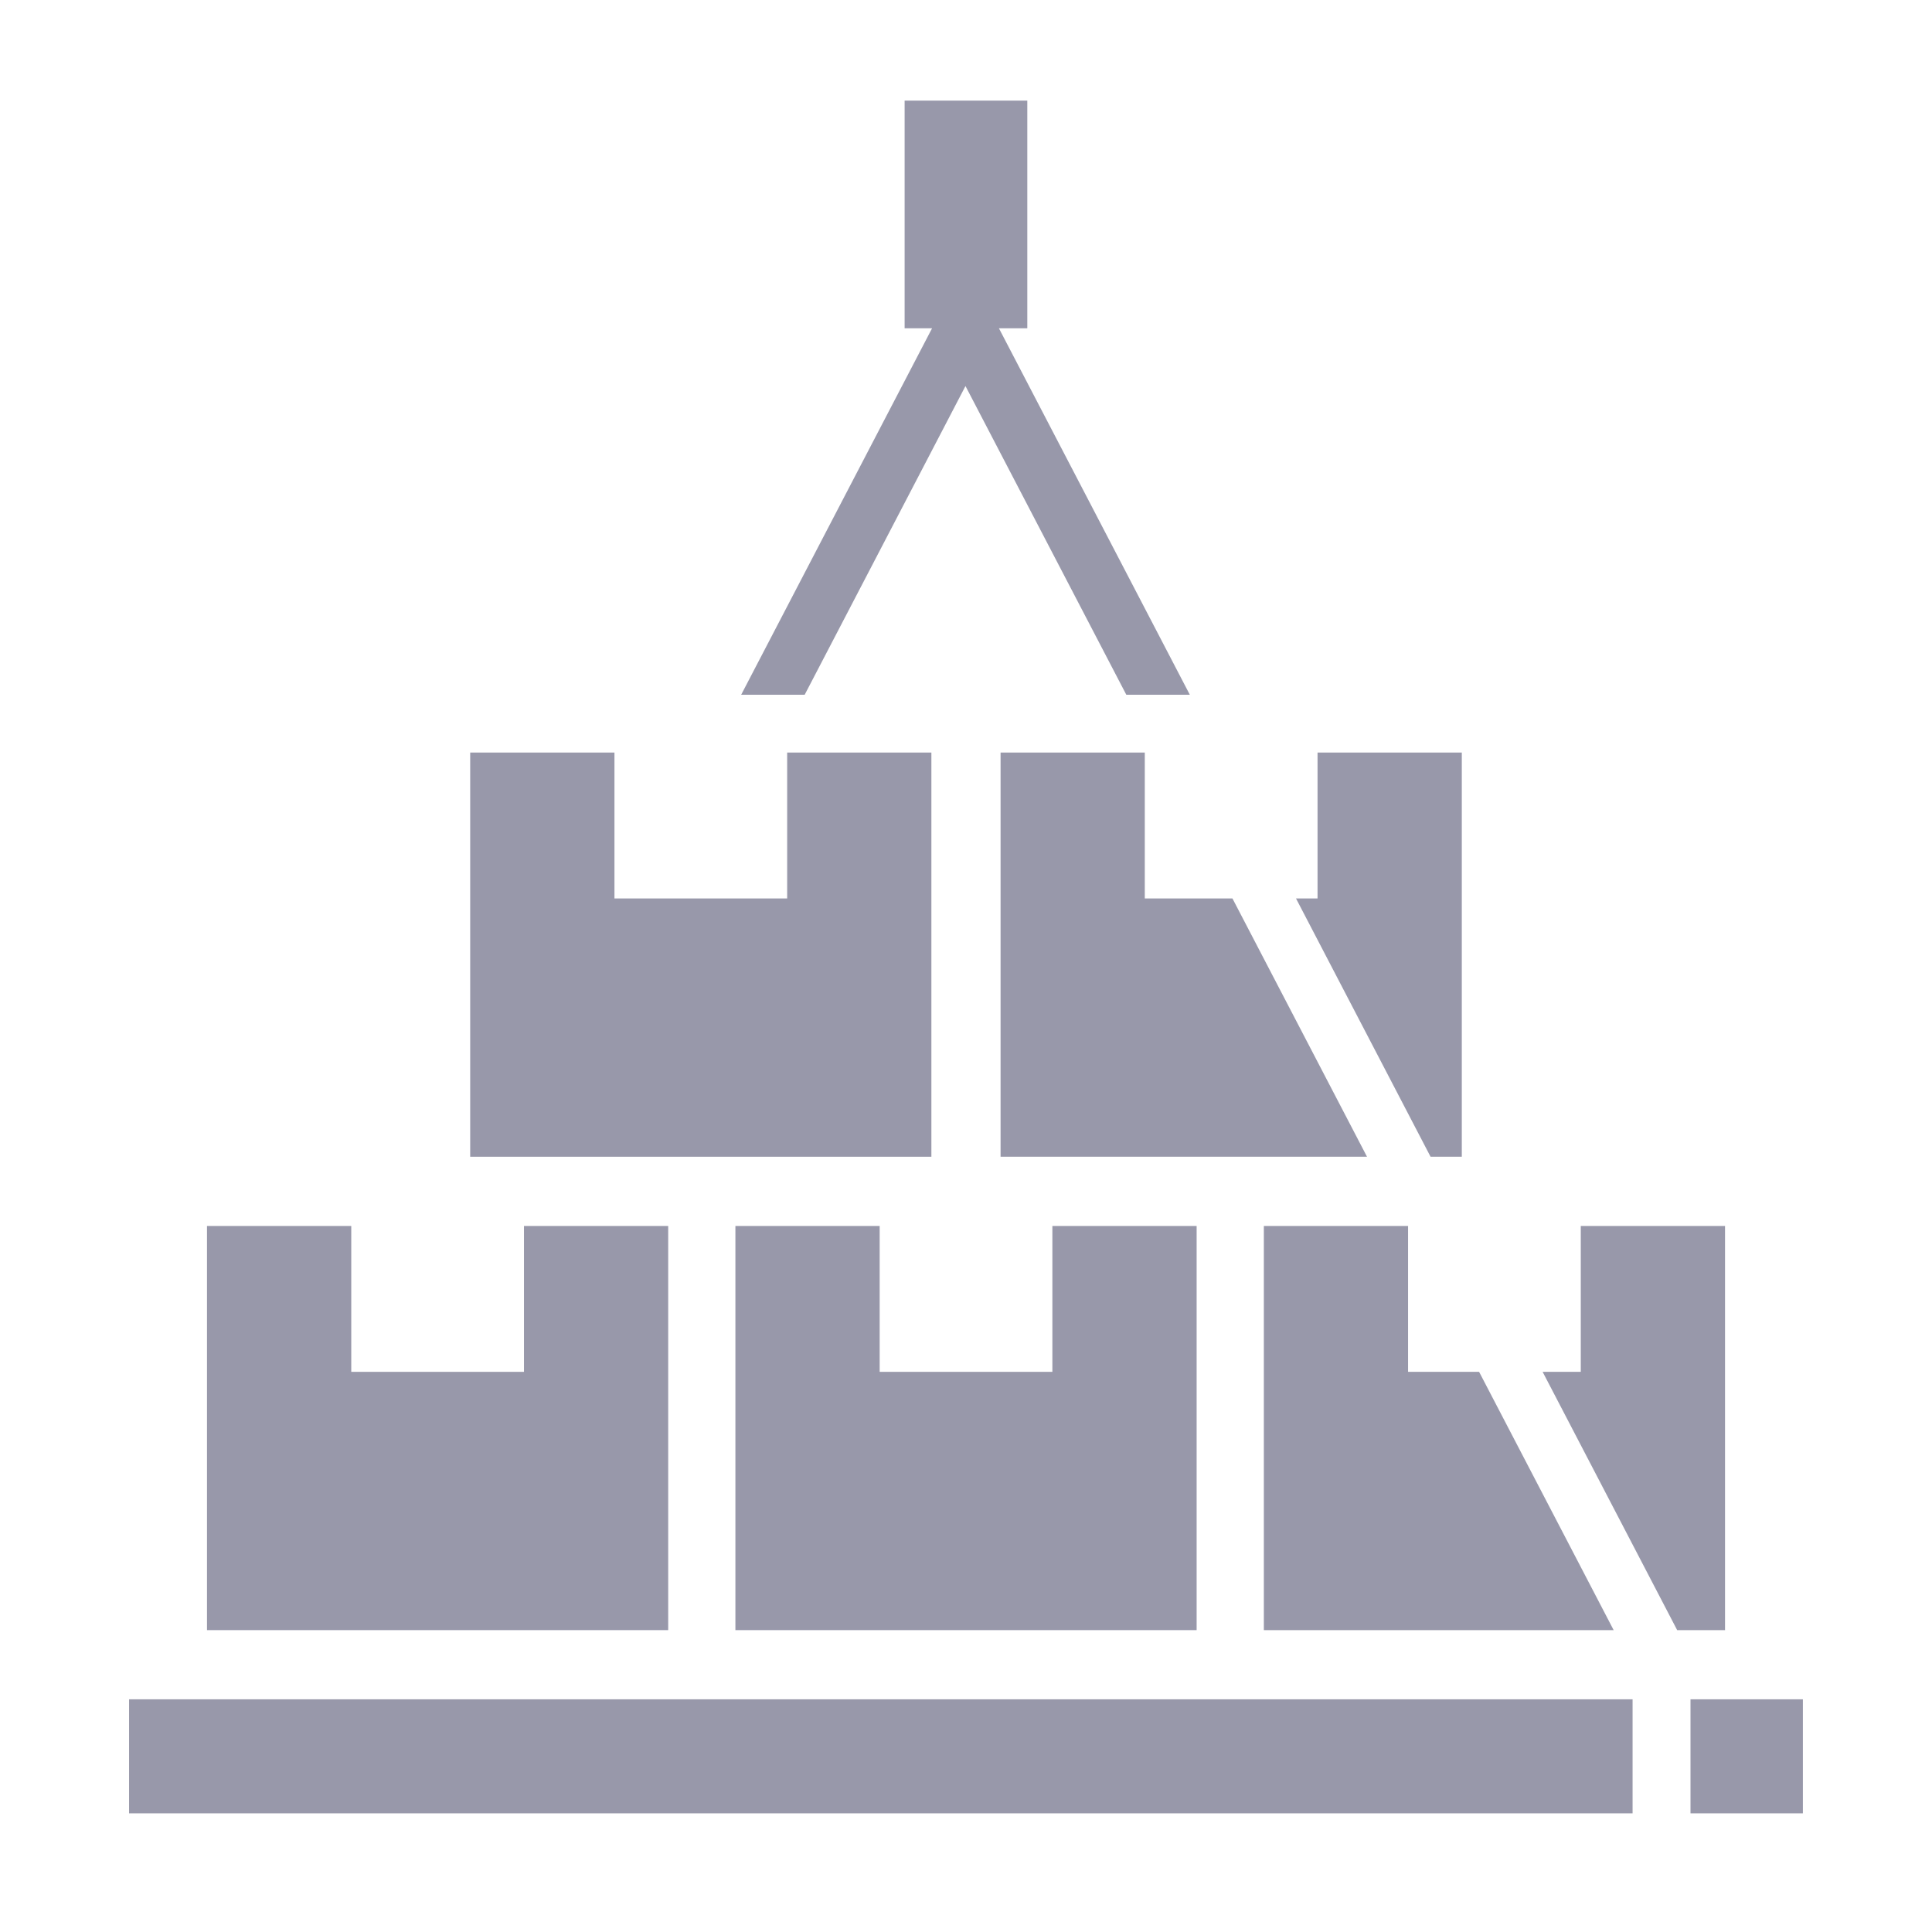 <svg width="48" height="48" viewBox="0 0 48 48" fill="none" xmlns="http://www.w3.org/2000/svg">
<path d="M26.146 30.459V34.083H21.855V30.459H18.271V40.5H29.73V30.459H26.146Z" fill="#9898AA"/>
<path d="M36.748 34.083H34.983V30.695V30.459H31.4V40.5H40.091L36.748 34.083Z" fill="#9898AA"/>
<path d="M39.274 30.459V34.083H38.326L41.669 40.5H42.858V30.459H39.274Z" fill="#9898AA"/>
<path d="M13.018 30.459V34.083H8.727V30.459H5.143V40.5H16.601V30.459H13.018Z" fill="#9898AA"/>
<path d="M19.557 18.697V22.322H15.266V18.697H11.682V28.739H23.14V18.697H19.557Z" fill="#9898AA"/>
<path d="M40.561 42.219H3.207V45.052H40.561V42.219Z" fill="#9898AA"/>
<path d="M44.792 42.219H42V45.052H44.792V42.219Z" fill="#9898AA"/>
<path d="M35.542 28.739H36.318V18.697H32.734V22.322H32.199L35.542 28.739Z" fill="#9898AA"/>
<path d="M30.62 22.322H28.442V18.697H24.859V28.739H33.963L30.62 22.322Z" fill="#9898AA"/>
<path d="M24.818 8.156H25.523V2.5H22.475V8.156H23.157L18.414 17.261H19.992L23.987 9.591L27.983 17.261H29.561L24.818 8.156Z" fill="#9898AA"/>
</svg>

